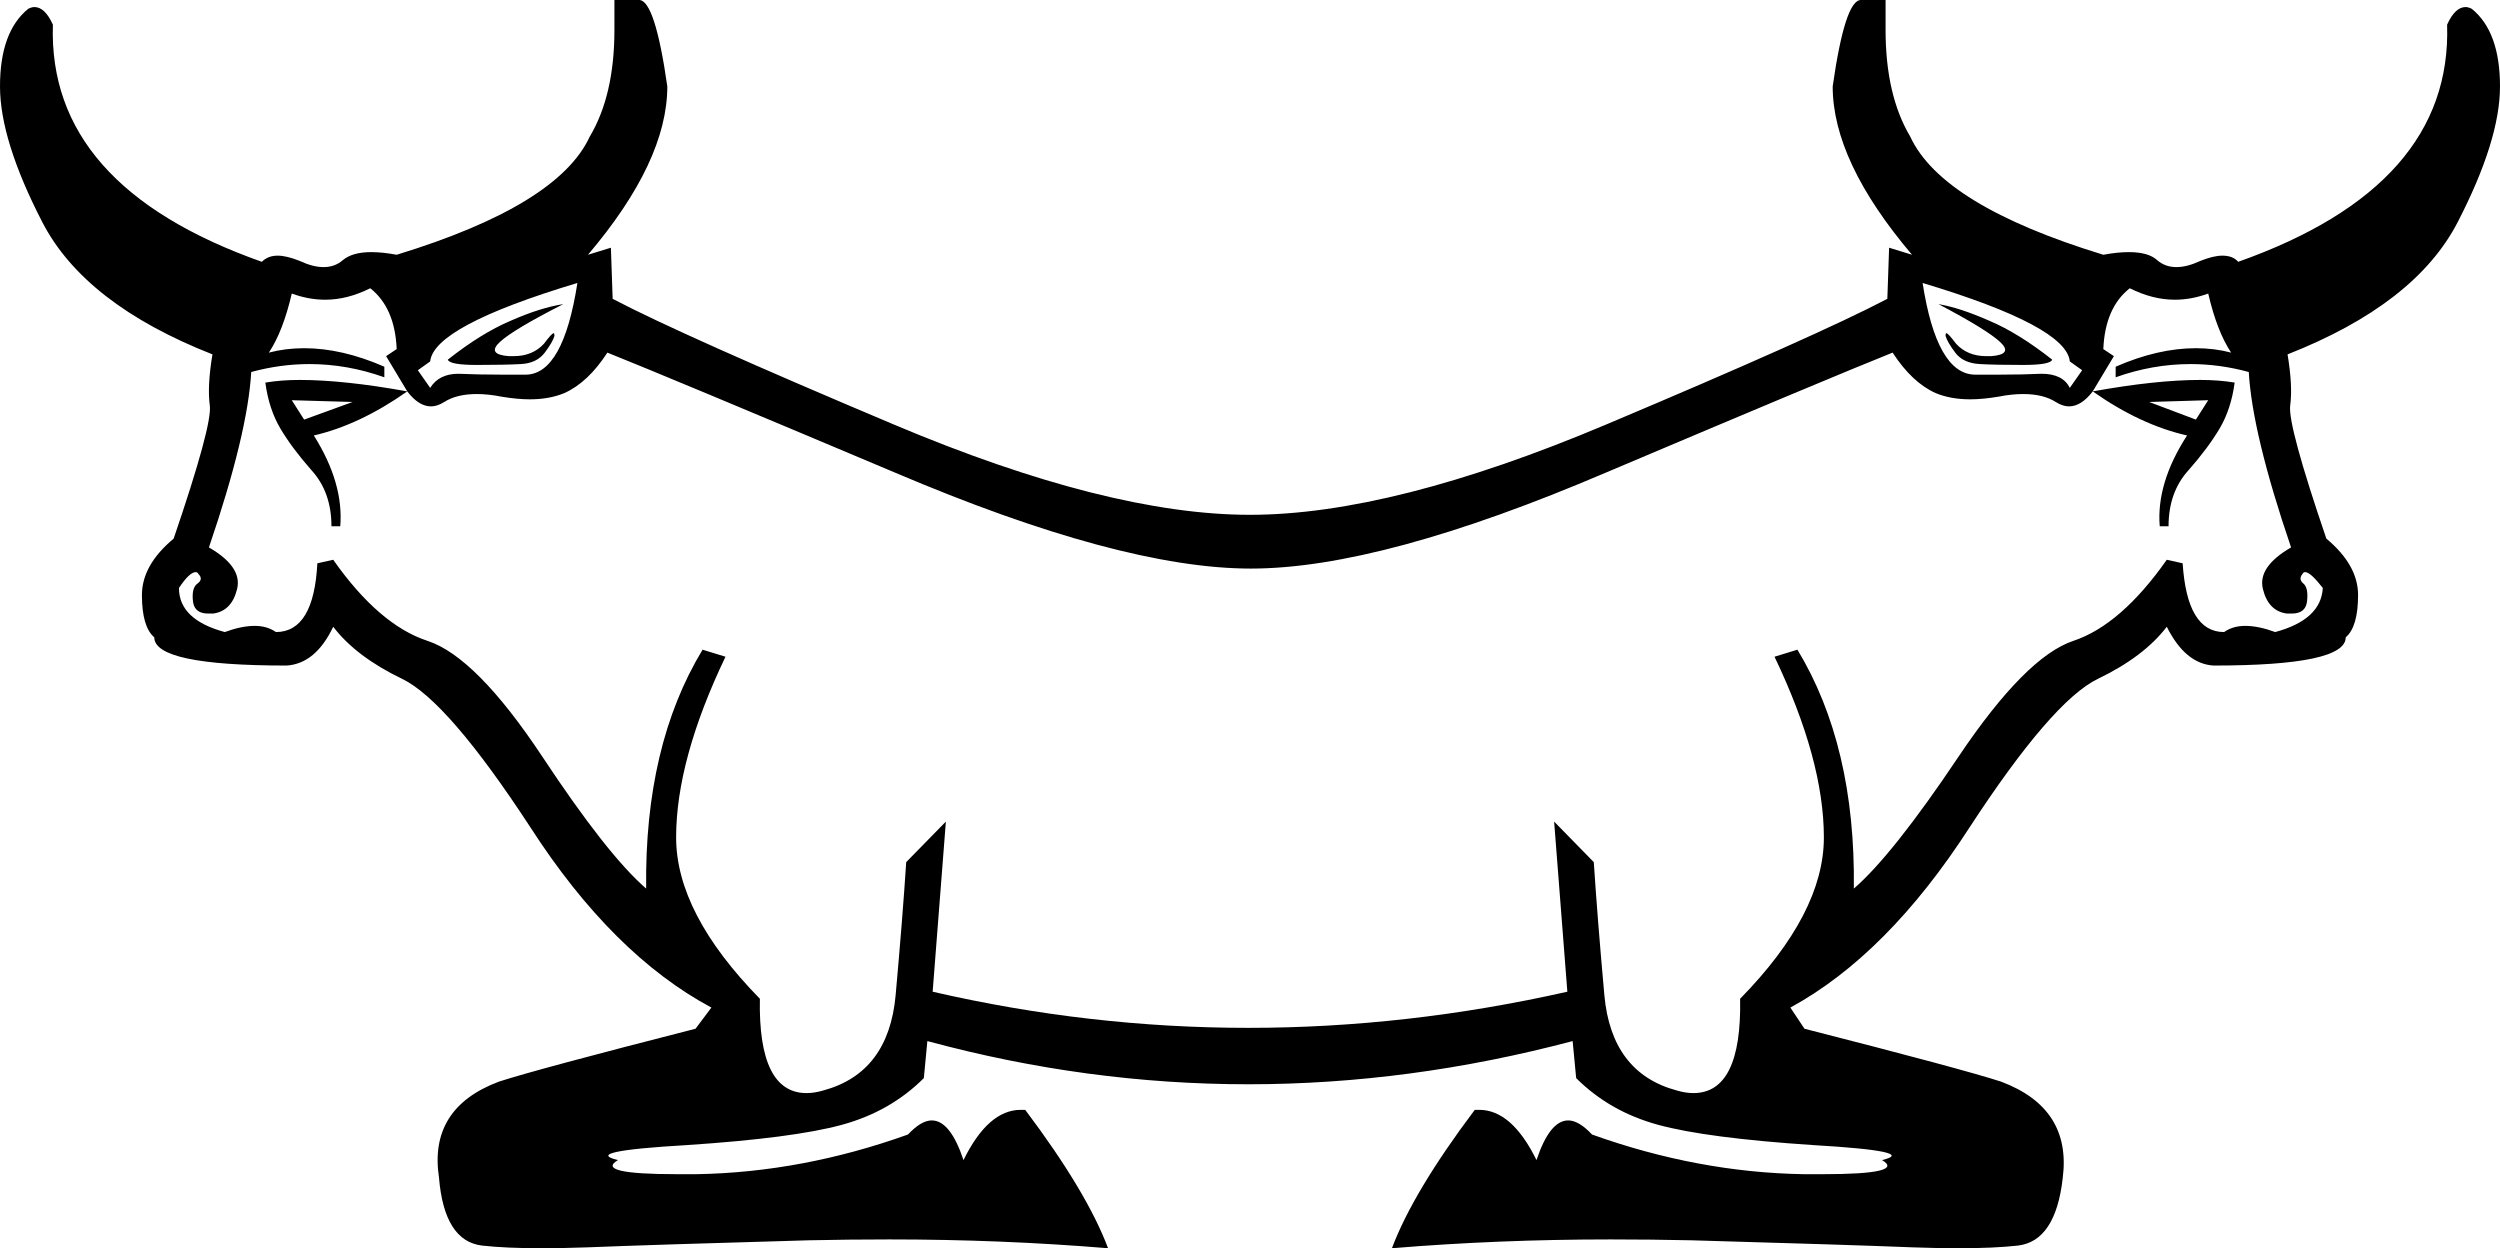 <?xml version='1.0' encoding ='UTF-8' standalone='yes'?>
<svg width='28.36' height='14.16' xmlns='http://www.w3.org/2000/svg' xmlns:xlink='http://www.w3.org/1999/xlink' >
<path style='fill:black; stroke:none' d=' M 6.39 3.45  Q 6.13 3.49 5.79 3.64  Q 5.46 3.78 5.08 4.08  Q 5.1 4.14 5.41 4.14  Q 5.72 4.14 5.91 4.13  Q 6.09 4.12 6.18 4  Q 6.27 3.88 6.29 3.81  Q 6.29 3.78 6.28 3.78  Q 6.26 3.78 6.17 3.9  Q 6.04 4.04 5.83 4.04  Q 5.8 4.04 5.77 4.04  Q 5.52 4.02 5.67 3.88  Q 5.82 3.74 6.39 3.45  Z  M 21.99 3.45  Q 22.54 3.74 22.69 3.88  Q 22.84 4.02 22.59 4.04  Q 22.56 4.04 22.53 4.04  Q 22.32 4.04 22.19 3.9  Q 22.1 3.78 22.08 3.78  Q 22.07 3.78 22.07 3.81  Q 22.09 3.88 22.18 4  Q 22.27 4.12 22.46 4.13  Q 22.64 4.14 22.95 4.14  Q 23.26 4.14 23.28 4.08  Q 22.9 3.78 22.57 3.64  Q 22.23 3.49 21.99 3.45  Z  M 6.55 3.21  Q 6.39 4.24 5.97 4.25  Q 5.82 4.25 5.69 4.25  Q 5.43 4.25 5.2 4.24  Q 4.98 4.24 4.88 4.4  L 4.74 4.2  L 4.88 4.1  Q 4.92 3.7 6.55 3.21  Z  M 21.81 3.21  Q 23.44 3.7 23.48 4.1  L 23.62 4.2  L 23.48 4.4  Q 23.4 4.24 23.16 4.24  Q 22.94 4.25 22.68 4.25  Q 22.55 4.25 22.4 4.25  Q 21.97 4.24 21.81 3.21  Z  M 3.31 4.54  L 4 4.56  L 3.45 4.76  L 3.31 4.54  Z  M 25.05 4.54  L 24.91 4.76  L 24.38 4.56  L 25.05 4.54  Z  M 3.4 4.31  Q 3.19 4.31 3.01 4.34  Q 3.05 4.64 3.18 4.86  Q 3.31 5.08 3.53 5.33  Q 3.76 5.58 3.76 5.97  L 3.86 5.97  Q 3.9 5.48 3.56 4.94  Q 4.08 4.82 4.62 4.44  Q 3.9 4.31 3.4 4.31  Z  M 24.96 4.31  Q 24.46 4.31 23.74 4.44  Q 24.28 4.82 24.81 4.94  Q 24.46 5.48 24.5 5.97  L 24.6 5.97  Q 24.6 5.58 24.83 5.33  Q 25.05 5.08 25.18 4.86  Q 25.31 4.64 25.35 4.34  Q 25.17 4.31 24.96 4.31  Z  M 24.16 3.27  Q 24.42 3.4 24.67 3.4  Q 24.86 3.4 25.05 3.33  Q 25.15 3.76 25.31 4  Q 25.12 3.95 24.91 3.95  Q 24.48 3.95 24 4.16  L 24 4.28  Q 24.42 4.13 24.85 4.13  Q 25.18 4.13 25.51 4.22  Q 25.55 4.92 25.99 6.21  Q 25.61 6.43 25.67 6.68  Q 25.73 6.93 25.94 6.96  Q 25.97 6.96 26 6.96  Q 26.15 6.96 26.17 6.83  Q 26.19 6.67 26.13 6.62  Q 26.07 6.57 26.12 6.51  Q 26.13 6.49 26.15 6.49  Q 26.21 6.49 26.35 6.67  Q 26.33 7.03 25.81 7.17  Q 25.62 7.1 25.47 7.1  Q 25.33 7.1 25.23 7.17  Q 24.81 7.17 24.76 6.39  L 24.58 6.35  Q 24.06 7.09 23.52 7.27  Q 22.98 7.45 22.22 8.58  Q 21.47 9.7 21.03 10.08  Q 21.05 8.46 20.39 7.37  L 20.13 7.45  Q 20.69 8.62 20.69 9.5  Q 20.69 10.36 19.74 11.33  Q 19.76 12.4 19.21 12.4  Q 19.12 12.4 19.02 12.37  Q 18.28 12.17 18.2 11.29  Q 18.12 10.4 18.08 9.78  L 17.63 9.32  L 17.78 11.25  Q 15.96 11.66 14.16 11.66  Q 12.36 11.66 10.58 11.25  L 10.73 9.32  L 10.28 9.78  Q 10.24 10.4 10.16 11.29  Q 10.08 12.17 9.34 12.37  Q 9.24 12.4 9.15 12.4  Q 8.6 12.4 8.62 11.33  Q 7.67 10.36 7.67 9.5  Q 7.67 8.62 8.23 7.45  L 7.97 7.37  Q 7.31 8.46 7.33 10.08  Q 6.89 9.7 6.15 8.58  Q 5.4 7.45 4.85 7.27  Q 4.3 7.09 3.78 6.35  L 3.6 6.39  Q 3.56 7.17 3.13 7.17  Q 3.03 7.1 2.89 7.1  Q 2.74 7.1 2.55 7.17  Q 2.03 7.03 2.03 6.67  Q 2.15 6.49 2.22 6.49  Q 2.24 6.49 2.25 6.51  Q 2.31 6.57 2.24 6.62  Q 2.17 6.67 2.19 6.83  Q 2.21 6.96 2.36 6.96  Q 2.39 6.96 2.42 6.96  Q 2.63 6.93 2.69 6.68  Q 2.75 6.43 2.37 6.21  Q 2.81 4.92 2.85 4.22  Q 3.18 4.13 3.51 4.13  Q 3.94 4.13 4.36 4.28  L 4.36 4.16  Q 3.88 3.95 3.45 3.95  Q 3.24 3.95 3.05 4  Q 3.21 3.76 3.31 3.33  Q 3.5 3.4 3.69 3.4  Q 3.94 3.4 4.2 3.27  Q 4.48 3.49 4.5 3.96  L 4.38 4.04  L 4.62 4.44  Q 4.75 4.61 4.89 4.61  Q 4.96 4.61 5.04 4.56  Q 5.18 4.47 5.41 4.47  Q 5.54 4.47 5.69 4.5  Q 5.87 4.53 6.01 4.53  Q 6.23 4.53 6.4 4.46  Q 6.67 4.34 6.89 4  Q 7.59 4.28 10.15 5.36  Q 12.71 6.45 14.19 6.45  Q 15.67 6.45 18.22 5.36  Q 20.77 4.28 21.47 4  Q 21.69 4.34 21.96 4.46  Q 22.13 4.53 22.35 4.53  Q 22.49 4.53 22.67 4.5  Q 22.82 4.47 22.95 4.47  Q 23.18 4.47 23.32 4.56  Q 23.4 4.61 23.47 4.61  Q 23.61 4.61 23.74 4.44  L 23.98 4.04  L 23.86 3.96  Q 23.88 3.49 24.16 3.27  Z  M 6.97 0  L 6.97 0.34  Q 6.97 1.08 6.69 1.55  Q 6.33 2.33 4.5 2.89  Q 4.34 2.86 4.21 2.86  Q 4 2.86 3.89 2.95  Q 3.8 3.03 3.67 3.03  Q 3.55 3.03 3.4 2.96  Q 3.25 2.9 3.15 2.9  Q 3.04 2.9 2.97 2.97  Q 0.54 2.11 0.6 0.28  Q 0.51 0.08 0.39 0.08  Q 0.36 0.08 0.32 0.1  Q 0 0.36 0 0.98  Q 0 1.59 0.48 2.52  Q 0.96 3.45 2.41 4.02  Q 2.35 4.38 2.38 4.6  Q 2.41 4.82 1.97 6.11  Q 1.61 6.41 1.61 6.75  Q 1.61 7.11 1.75 7.23  Q 1.75 7.55 3.25 7.55  Q 3.58 7.53 3.78 7.11  Q 4.04 7.45 4.56 7.7  Q 5.08 7.95 6.02 9.39  Q 6.95 10.83 8.07 11.43  L 7.89 11.67  Q 6.09 12.13 5.66 12.27  Q 4.86 12.57 4.98 13.36  Q 5.04 14.08 5.47 14.13  Q 5.74 14.16 6.14 14.16  Q 6.38 14.16 6.66 14.15  Q 7.41 14.12 9.17 14.07  Q 9.63 14.06 10.09 14.06  Q 11.36 14.06 12.57 14.16  Q 12.33 13.52 11.63 12.59  Q 11.6 12.59 11.58 12.59  Q 11.21 12.59 10.93 13.16  Q 10.78 12.71 10.57 12.71  Q 10.45 12.71 10.3 12.87  Q 9.1 13.3 7.9 13.32  Q 7.78 13.32 7.68 13.32  Q 6.74 13.32 7.01 13.16  Q 6.59 13.06 7.79 12.99  Q 9 12.91 9.55 12.76  Q 10.1 12.61 10.48 12.23  L 10.52 11.81  Q 12.33 12.3 14.16 12.3  Q 15.99 12.3 17.84 11.81  L 17.88 12.23  Q 18.26 12.61 18.81 12.76  Q 19.36 12.91 20.57 12.99  Q 21.77 13.06 21.35 13.16  Q 21.62 13.32 20.68 13.32  Q 20.58 13.32 20.46 13.32  Q 19.26 13.3 18.06 12.87  Q 17.91 12.71 17.79 12.71  Q 17.58 12.71 17.43 13.16  Q 17.15 12.59 16.78 12.59  Q 16.76 12.59 16.73 12.59  Q 16.03 13.52 15.79 14.16  Q 17 14.06 18.27 14.06  Q 18.73 14.06 19.19 14.07  Q 20.95 14.12 21.7 14.15  Q 21.98 14.16 22.22 14.16  Q 22.62 14.16 22.89 14.13  Q 23.32 14.08 23.4 13.36  Q 23.5 12.57 22.7 12.27  Q 22.27 12.13 20.47 11.67  L 20.31 11.43  Q 21.41 10.83 22.34 9.39  Q 23.28 7.95 23.8 7.7  Q 24.32 7.45 24.58 7.11  Q 24.79 7.53 25.11 7.55  Q 26.61 7.55 26.61 7.23  Q 26.75 7.11 26.75 6.75  Q 26.75 6.41 26.39 6.11  Q 25.95 4.82 25.98 4.6  Q 26.01 4.38 25.95 4.02  Q 27.4 3.45 27.88 2.52  Q 28.36 1.59 28.36 0.98  Q 28.36 0.36 28.04 0.1  Q 28 0.08 27.97 0.08  Q 27.85 0.08 27.76 0.28  Q 27.82 2.11 25.39 2.97  Q 25.33 2.9 25.21 2.9  Q 25.11 2.9 24.96 2.96  Q 24.81 3.03 24.69 3.03  Q 24.56 3.03 24.47 2.95  Q 24.37 2.86 24.15 2.86  Q 24.02 2.86 23.86 2.89  Q 22.03 2.33 21.67 1.55  Q 21.39 1.08 21.39 0.34  L 21.39 0  L 21.11 0  Q 20.93 0 20.79 0.98  Q 20.79 1.83 21.69 2.89  L 21.43 2.81  L 21.41 3.39  Q 20.63 3.8 18.21 4.82  Q 15.79 5.84 14.18 5.84  Q 12.57 5.84 10.15 4.82  Q 7.73 3.8 6.95 3.39  L 6.93 2.81  L 6.67 2.89  Q 7.57 1.83 7.57 0.98  Q 7.43 0 7.25 0  Z '/></svg>

